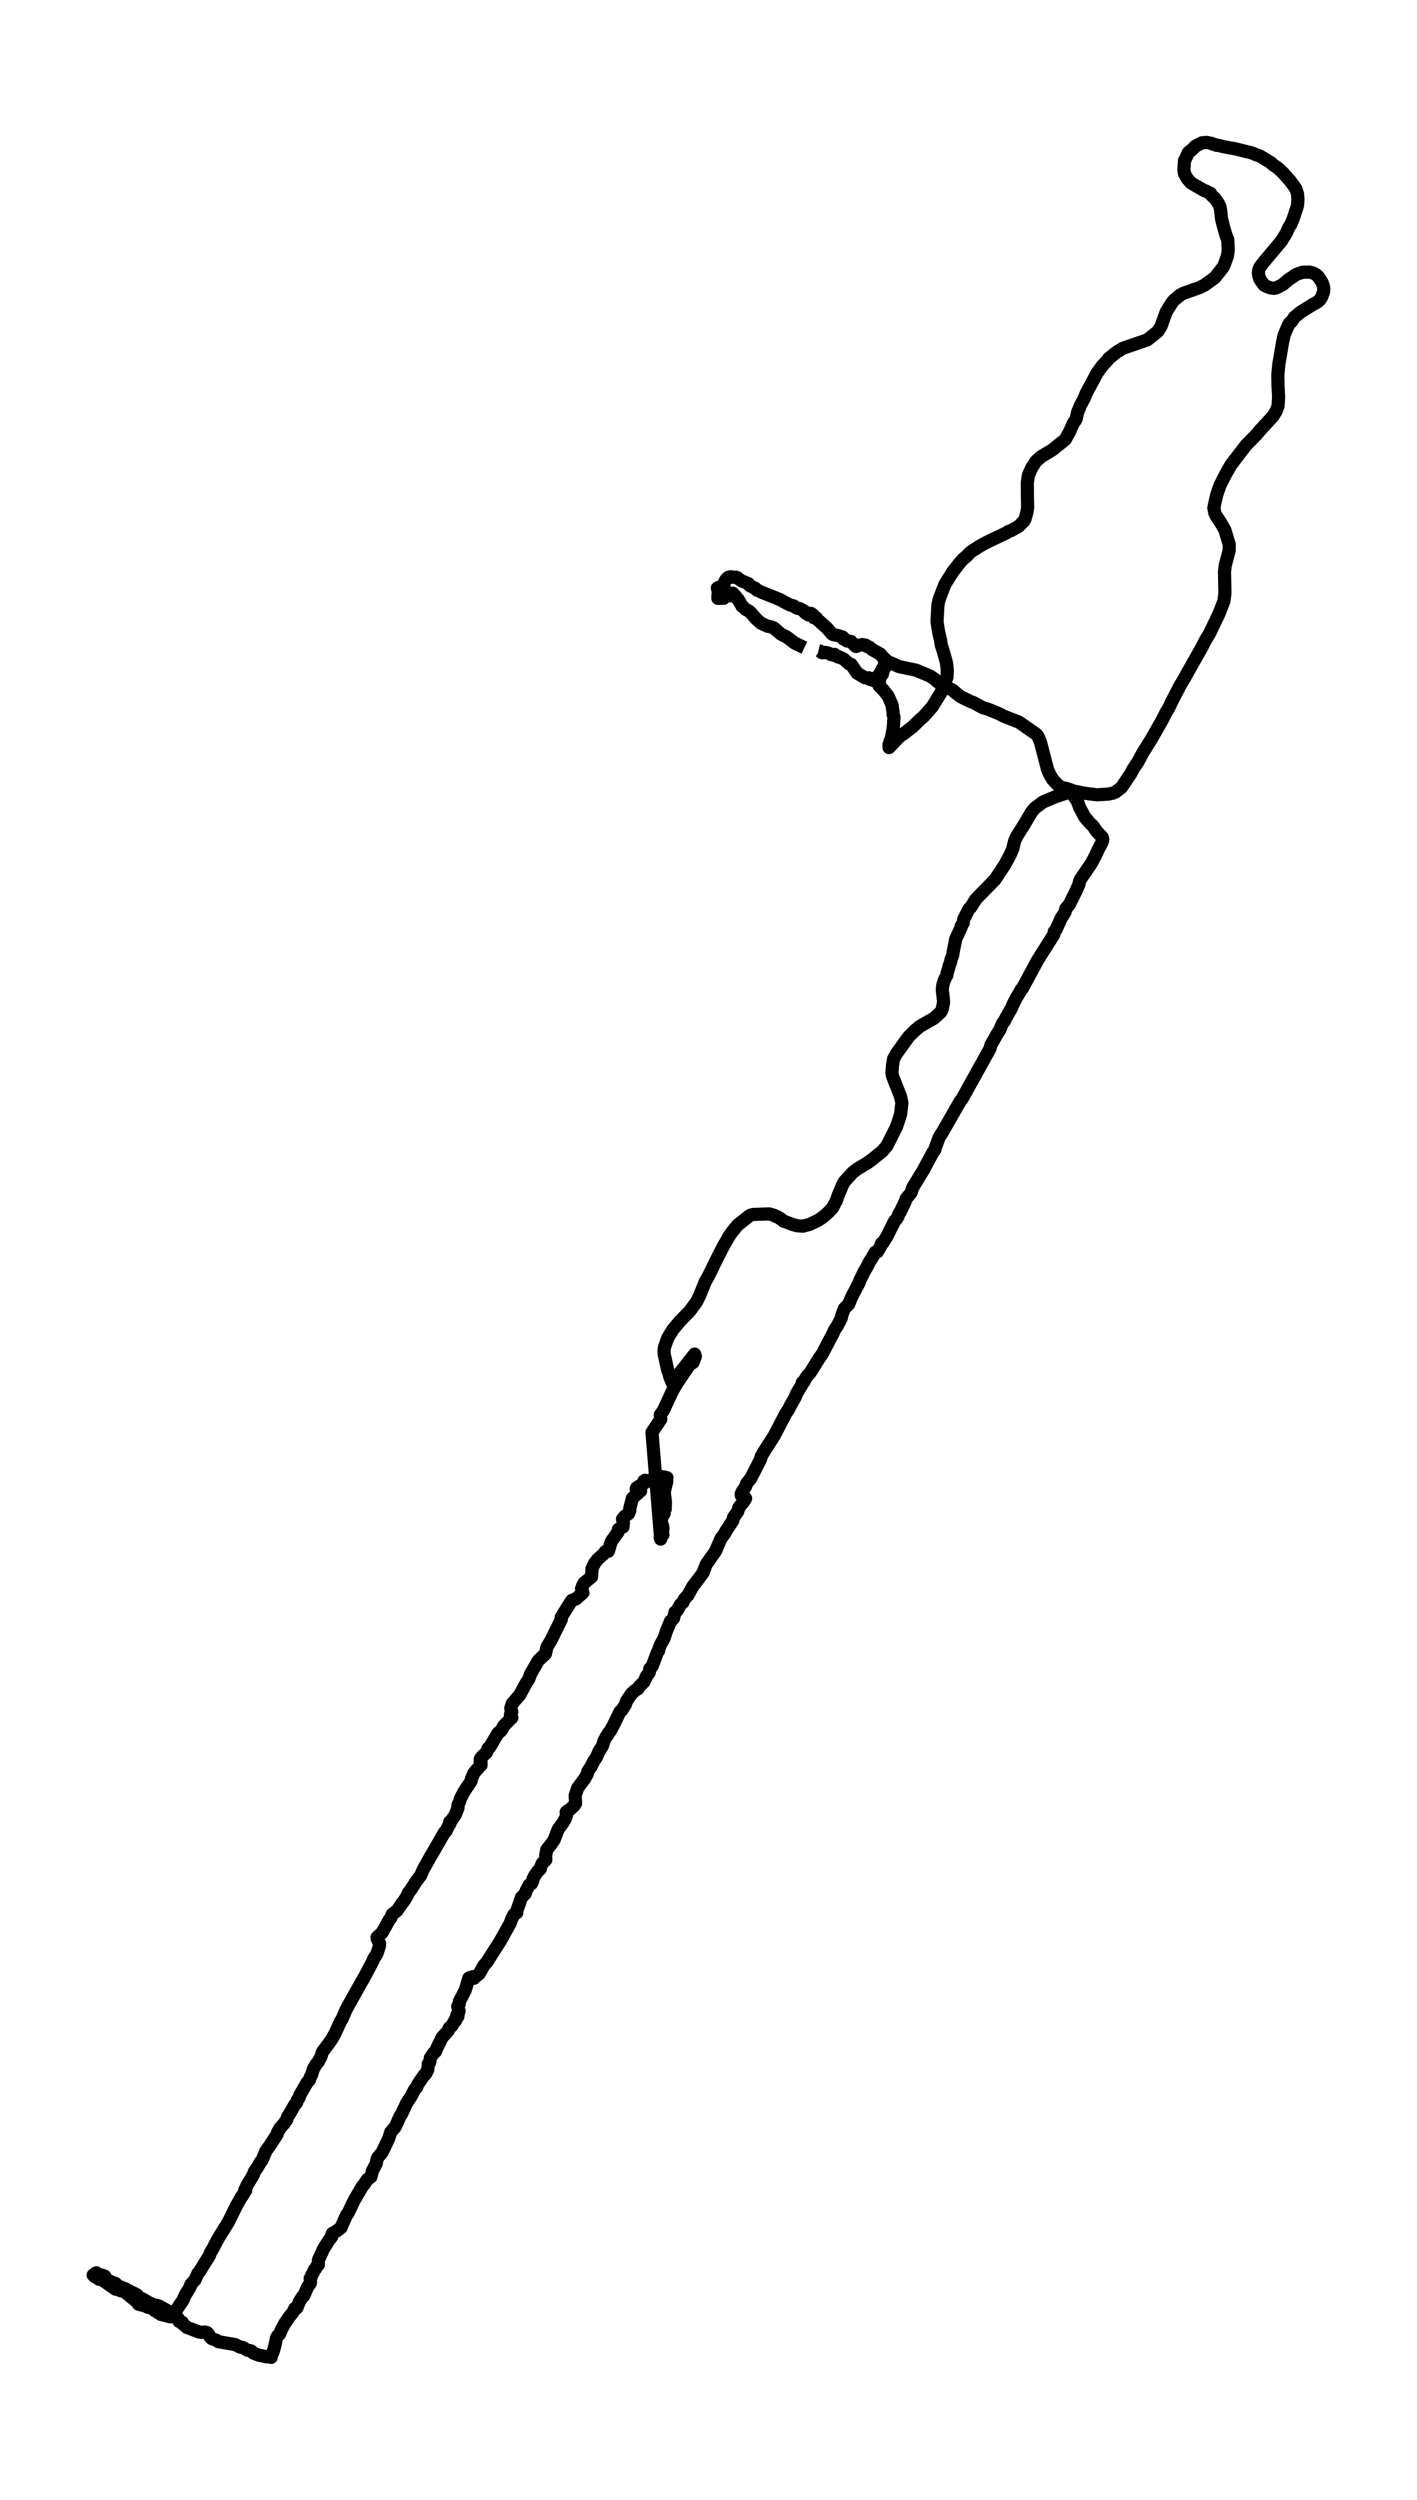 <?xml version="1.0" encoding="utf-8" standalone="no"?>
<!DOCTYPE svg PUBLIC "-//W3C//DTD SVG 1.1//EN"
  "http://www.w3.org/Graphics/SVG/1.1/DTD/svg11.dtd">
<svg height="568.8pt" version="1.1" viewBox="0 0 322.552 568.8" width="322.552pt" xmlns="http://www.w3.org/2000/svg" xmlns:xlink="http://www.w3.org/1999/xlink">
 <defs>
  <style type="text/css">*{stroke-linecap:butt;stroke-linejoin:round;}</style>
 </defs>
 <g id="figure_1">
  <g id="patch_1">
   <path d="M 0 568.8 
L 322.552 568.8 
L 322.552 0 
L 0 0 
z
" style="fill:#ffffff;"/>
  </g>
  <g id="axes_1">
   <g id="LineCollection_1">
    <path clip-path="url(#pa925b12590)" d="M 186.304 148.052 
L 186.602 148.126 
L 187.13 148.536 
L 187.907 148.446 
L 188.734 148.667 
L 189.15 148.938 
L 189.579 149.02 
L 189.983 148.905 
L 190.232 149.234 
L 190.53 149.283 
L 190.841 149.529 
L 191.139 149.529 
L 192.121 150.013 
L 193.227 151.031 
L 193.762 151.178 
L 195.086 153.14 
L 196.565 154.026 
L 196.932 154.231 
L 197.764 154.223 
L 197.92 154.543 
L 198.883 154.838 
L 199.138 154.781 
L 199.672 153.985 
L 200.145 153.566 
L 201.413 151.187 
L 201.543 150.826 
L 201.885 150.653 
L 202.339 150.645 
L 204.694 151.695 
L 208.529 152.491 
L 211.686 153.813 
L 212.774 154.543 
L 213.265 155.019 
L 215.073 156.258 
L 215.552 156.357 
L 216.957 157.103 
L 217.242 157.415 
L 218.641 158.507 
L 220.959 159.656 
L 221.531 159.836 
L 223.737 161.034 
L 224.837 161.338 
L 227.522 162.446 
L 228.423 162.938 
L 231.953 164.317 
L 235.937 167.099 
L 236.304 167.591 
L 236.838 168.871 
L 238.461 175.116 
L 238.958 176.224 
L 239.641 177.381 
L 240.642 178.456 
L 241.22 178.932 
L 242.376 179.457 
L 242.6 179.359 
L 244.017 179.835 
L 244.359 181.041 
L 245.229 182.297 
L 245.776 183.774 
L 246.515 185.144 
L 246.839 185.809 
L 248.075 187.27 
L 248.834 188.008 
L 249.66 189.223 
L 250.897 190.487 
L 251.034 190.996 
L 250.86 191.66 
L 249.958 193.392 
L 249.356 194.68 
L 248.43 196.445 
L 245.937 200.088 
L 245.72 200.605 
L 245.62 201.171 
L 244.881 202.87 
L 243.358 205.89 
L 242.6 206.768 
L 242.463 207.49 
L 241.481 209.066 
L 240.959 210.272 
L 240.375 211.536 
L 239.983 211.979 
L 239.871 212.668 
L 236.273 218.364 
L 235.801 219.217 
L 232.743 224.888 
L 232.432 225.167 
L 232.159 225.741 
L 231.419 226.931 
L 230.536 228.654 
L 230.282 229.327 
L 228.958 231.642 
L 228.653 232.306 
L 228.224 232.815 
L 227.584 234.325 
L 226.87 235.457 
L 225.527 237.854 
L 225.378 238.559 
L 218.983 250.073 
L 218.572 250.565 
L 214.427 257.811 
L 213.818 258.706 
L 212.904 261.16 
L 212.786 261.652 
L 212.395 262.161 
L 210.176 266.264 
L 207.721 270.31 
L 207.404 271.368 
L 206.596 272.353 
L 206.248 272.772 
L 206.024 273.477 
L 205.452 274.651 
L 204.918 275.775 
L 204.626 276.202 
L 204.377 276.883 
L 204.029 277.449 
L 203.662 277.81 
L 202.631 279.837 
L 201.972 281.2 
L 201.021 282.751 
L 200.642 282.956 
L 200.505 283.522 
L 199.71 284.835 
L 199.735 284.835 
L 199.225 284.942 
L 199.2 284.958 
L 198.442 286.328 
L 197.938 287.075 
L 197.348 288.265 
L 196.72 289.316 
L 196.13 290.571 
L 195.763 291.26 
L 195.533 291.925 
L 193.824 295.2 
L 193.19 296.767 
L 192.183 297.776 
L 191.674 299.139 
L 191.512 299.902 
L 190.58 301.715 
L 189.933 302.651 
L 189.685 303.291 
L 188.777 304.998 
L 187.161 308.1 
L 186.453 309.093 
L 184.39 312.4 
L 183.868 312.942 
L 183.339 313.672 
L 183.004 314.394 
L 182.637 314.566 
L 182.5 315.141 
L 181.332 317.094 
L 181.015 317.923 
L 179.859 319.942 
L 179.585 320.549 
L 178.889 321.591 
L 176.186 326.769 
L 174.377 329.559 
L 173.656 330.741 
L 173.283 331.389 
L 173.134 332.021 
L 170.909 336.371 
L 169.977 337.52 
L 169.691 338.307 
L 168.989 339.341 
L 168.721 339.924 
L 168.759 340.302 
L 169.281 340.441 
L 169.722 340.942 
L 169.461 341.45 
L 168.206 343.01 
L 167.938 343.912 
L 166.963 345.291 
L 166.82 345.997 
L 165.204 348.418 
L 164.862 349.107 
L 164.135 350.034 
L 162.842 352.997 
L 160.729 356.008 
L 160.014 357.921 
L 158.46 359.989 
L 157.671 361.023 
L 156.59 362.984 
L 155.782 363.87 
L 155.465 364.617 
L 154.936 365.035 
L 154.085 366.529 
L 153.65 366.849 
L 153.314 368.236 
L 152.91 368.704 
L 152.631 368.884 
L 152.258 369.787 
L 151.686 371.19 
L 151.145 372.815 
L 150.319 374.276 
L 149.977 375.244 
L 149.908 375.638 
L 149.654 375.942 
L 148.926 377.878 
L 148.46 379.109 
L 147.895 379.749 
L 147.82 380.48 
L 147.615 380.857 
L 147.186 381.35 
L 146.689 382.49 
L 146.59 382.687 
L 145.508 383.762 
L 145.216 384.271 
L 144.731 384.525 
L 143.793 385.338 
L 143.028 386.454 
L 142.618 387.061 
L 142.382 387.824 
L 141.593 389.072 
L 141.127 389.482 
L 139.604 392.617 
L 138.933 393.848 
L 138.442 394.447 
L 138.28 394.841 
L 138.025 395.136 
L 137.553 395.981 
L 137.093 397.36 
L 136.341 398.517 
L 135.782 399.814 
L 135.079 400.897 
L 134.563 401.931 
L 133.824 403.014 
L 133.687 403.622 
L 133.09 404.729 
L 131.53 406.789 
L 130.928 408.513 
L 131.027 410.31 
L 130.704 410.835 
L 129.001 412.394 
L 129.088 412.123 
L 128.877 412.337 
L 128.957 413.051 
L 128.721 413.732 
L 128.193 414.684 
L 127.056 416.251 
L 126.142 418.623 
L 125.402 419.69 
L 124.458 420.888 
L 124.209 422.127 
L 124.24 423.202 
L 123.463 423.94 
L 123.14 424.63 
L 122.991 425.262 
L 122.363 425.844 
L 121.649 426.911 
L 121.325 427.551 
L 121.207 428.158 
L 120.952 428.651 
L 120.461 428.905 
L 119.815 430.112 
L 119.548 430.891 
L 118.665 431.769 
L 118.168 433.32 
L 117.677 434.65 
L 117.64 435.224 
L 116.969 435.675 
L 116.471 436.644 
L 116.167 437.555 
L 113.818 441.773 
L 112.612 443.644 
L 111.319 445.679 
L 110.983 446.27 
L 110.082 447.312 
L 109.324 448.699 
L 108.995 449.2 
L 108.404 449.618 
L 107.341 450.069 
L 107.665 449.774 
L 107.907 450.135 
L 107.745 450.045 
L 107.136 450.242 
L 107.08 450.168 
L 107.13 449.971 
L 107.012 449.971 
L 106.732 450.086 
L 106.254 451.678 
L 105.9 452.868 
L 105.141 454.32 
L 104.57 455.387 
L 104.532 456.027 
L 104.19 456.544 
L 104.495 457.578 
L 104.24 458.391 
L 104.246 458.817 
L 103.929 459.219 
L 103.706 459.777 
L 104.023 458.415 
L 104.072 458.735 
L 102.873 460.943 
L 102.264 461.443 
L 101.953 462.174 
L 100.648 463.585 
L 99.467 465.981 
L 99.162 466.786 
L 98.703 467.147 
L 97.963 468.246 
L 97.808 469.289 
L 97.472 469.642 
L 97.478 469.978 
L 97.366 470.946 
L 96.894 471.89 
L 96.527 472.21 
L 95.135 474.229 
L 94.818 475 
L 94.402 475.411 
L 93.625 476.921 
L 92.537 478.611 
L 91.412 481.015 
L 90.99 481.68 
L 90.225 483.412 
L 89.89 484.068 
L 88.951 485.127 
L 88.504 486.563 
L 86.968 489.78 
L 86.024 490.896 
L 85.75 491.618 
L 85.663 492.258 
L 84.781 493.949 
L 84.433 495.336 
L 83.594 495.951 
L 82.91 496.993 
L 82.407 497.592 
L 80.573 500.776 
L 79.218 503.599 
L 78.883 504.001 
L 77.627 506.874 
L 76.614 507.661 
L 75.669 508.187 
L 75.489 508.638 
L 75.539 508.884 
L 75.321 509.196 
L 74.961 509.615 
L 73.643 511.715 
L 72.481 514.259 
L 72.456 515.359 
L 72.071 515.72 
L 71.866 516.18 
L 71.586 516.418 
L 71.282 517.156 
L 71.002 517.583 
L 70.803 518.215 
L 70.604 518.428 
L 70.685 519.429 
L 70.014 520.406 
L 69.38 521.858 
L 69.137 522.4 
L 68.808 522.663 
L 68.162 523.705 
L 67.609 525.083 
L 67.354 525.33 
L 67.105 525.28 
L 66.639 526.216 
L 65.763 527.275 
L 65.091 528.317 
L 64.936 528.473 
L 64.147 529.909 
L 63.631 531.115 
L 63.202 531.501 
L 62.935 531.977 
L 62.574 533.741 
L 62.208 535.021 
L 61.704 536.088 
L 61.723 536.4 
L 61.282 536.211 
L 60.809 536.293 
L 59.641 536.031 
L 58.939 535.916 
L 57.646 535.407 
L 57.155 534.915 
L 56.328 534.775 
L 55.253 534.135 
L 54.631 534.053 
L 53.569 533.495 
L 51.567 533.15 
L 49.703 532.83 
L 49.324 532.535 
L 48.162 532.108 
L 47.751 531.673 
L 47.466 531.099 
L 47.136 530.77 
L 46.608 530.631 
L 46.042 530.697 
L 45.365 530.647 
L 42.475 529.548 
L 42.27 529.318 
L 41.599 528.801 
L 41.48 528.423 
L 40.741 528.21 
L 40.766 528.136 
L 40.753 527.849 
L 40.287 527.143 
L 39.498 526.561 
L 36.216 524.722 
L 35.638 524.542 
L 35.035 524.517 
L 34.6 524.23 
L 34.066 524.041 
L 32.257 523.007 
L 31.822 522.909 
L 31.194 522.203 
L 30.797 521.949 
L 29.74 521.489 
L 29.342 521.218 
L 28.907 521.095 
L 28.597 520.824 
L 27.049 520.209 
L 26.794 520.061 
L 26.241 519.536 
L 25.688 519.413 
L 24.004 518.559 
L 24.016 518.215 
L 23.842 517.928 
L 23.587 517.821 
L 23.264 517.821 
L 23.308 517.763 
L 23.264 517.739 
L 23.152 517.665 
L 22.183 517.575 
L 21.946 517.156 
L 21.741 517.255 
L 21.741 517.681 
L 21.735 517.542 
L 22.17 518.157 
L 22.699 518.486 
L 22.618 518.543 
L 22.506 518.617 
L 22.313 518.428 
L 22.22 518.395 
L 22.077 518.166 
L 21.797 518.166 
L 21.636 518.075 
L 21.592 518.067 
L 21.207 517.665 
L 22.717 518.395 
L 26.334 520.89 
L 26.919 520.98 
L 27.447 521.251 
L 28.348 521.44 
L 31.275 523.853 
L 31.524 524.304 
L 33.388 524.804 
L 33.643 525.001 
L 34.619 525.198 
L 35.191 525.74 
L 35.663 525.937 
L 35.999 526.257 
L 36.452 526.331 
L 36.645 526.634 
L 38.827 527.176 
L 39.529 526.536 
L 40.915 524.452 
L 41.617 523.467 
L 42.133 522.26 
L 42.835 521.12 
L 43.221 520.496 
L 43.426 519.848 
L 44.408 518.715 
L 45.029 517.32 
L 45.415 516.877 
L 47.689 513.192 
L 47.894 512.593 
L 48.578 511.445 
L 49.2 510.189 
L 49.889 508.999 
L 51.996 505.585 
L 53.792 501.942 
L 54.917 499.931 
L 55.228 499.57 
L 55.657 498.758 
L 55.918 498.429 
L 55.8 498.446 
L 55.719 498.331 
L 55.85 498.068 
L 56.08 497.658 
L 56.198 497.289 
L 57.049 495.894 
L 57.72 494.769 
L 57.857 494.228 
L 58.671 493.054 
L 59.293 491.963 
L 59.672 491.479 
L 60.567 489.361 
L 61.425 488.204 
L 62.077 487.178 
L 63.078 485.652 
L 63.152 485.266 
L 63.737 484.241 
L 64.588 483.28 
L 65.272 482.312 
L 65.477 481.647 
L 66.129 480.622 
L 66.695 479.612 
L 67.062 478.98 
L 67.522 478.439 
L 67.683 477.881 
L 68.05 477.372 
L 68.224 476.789 
L 69.927 473.827 
L 70.418 473.318 
L 70.61 472.678 
L 70.94 472.071 
L 71.344 470.733 
L 72.009 469.642 
L 72.431 469.166 
L 73.022 468.058 
L 73.42 466.868 
L 74.855 464.956 
L 75.564 463.93 
L 76.216 462.789 
L 77.484 460.015 
L 77.894 459.359 
L 78.74 457.365 
L 79.728 455.559 
L 80.449 454.279 
L 82.487 450.652 
L 83.096 449.577 
L 84.843 446.278 
L 85.073 445.687 
L 85.775 444.612 
L 86.378 442.807 
L 86.403 442.224 
L 85.887 441.231 
L 85.825 440.821 
L 86.975 439.77 
L 88.622 436.808 
L 88.995 436.34 
L 89.249 435.626 
L 90.399 434.724 
L 91.537 433.025 
L 91.86 432.688 
L 92.63 431.449 
L 92.966 430.686 
L 93.507 430.021 
L 94.756 428.044 
L 95.781 426.722 
L 96.291 425.491 
L 97.926 422.554 
L 98.653 421.339 
L 101.176 416.94 
L 101.512 416.67 
L 102.152 415.324 
L 102.425 414.979 
L 102.357 414.577 
L 102.767 414.208 
L 103.637 412.952 
L 103.917 412.181 
L 104.259 411.344 
L 104.253 410.736 
L 104.613 409.949 
L 104.781 409.309 
L 105.172 408.562 
L 105.583 407.758 
L 107.236 405.255 
L 107.348 404.664 
L 107.857 403.498 
L 108.497 402.686 
L 108.852 402.358 
L 109.082 401.989 
L 109.498 401.668 
L 109.486 400.758 
L 109.411 400.544 
L 109.305 400.733 
L 109.324 400.585 
L 109.318 400.265 
L 109.616 399.822 
L 110.735 398.755 
L 111.108 397.811 
L 111.443 397.615 
L 112.761 395.366 
L 113.395 394.324 
L 113.774 394.061 
L 114.234 393.552 
L 114.65 392.707 
L 116.515 390.844 
L 116.185 390.336 
L 116.229 389.983 
L 116.496 389.581 
L 116.26 388.702 
L 116.614 387.603 
L 118.268 385.724 
L 119.653 383.18 
L 120.368 382.055 
L 120.828 380.808 
L 122.195 378.461 
L 122.537 377.845 
L 124.166 376.303 
L 124.489 374.826 
L 125.539 373.012 
L 127.777 368.466 
L 127.764 367.957 
L 129.747 364.781 
L 130.188 364.149 
L 131.046 363.854 
L 132.693 362.418 
L 132.376 361.49 
L 132.643 360.785 
L 133.028 360.12 
L 134.65 358.831 
L 134.769 356.878 
L 135.334 355.729 
L 136.111 354.736 
L 137.354 353.645 
L 137.783 353.062 
L 138.479 352.98 
L 139.02 351.158 
L 139.287 350.551 
L 140.263 349.189 
L 140.679 348.623 
L 140.741 348.024 
L 141.114 347.753 
L 141.804 347.449 
L 141.916 346.448 
L 141.698 345.66 
L 142.22 345.004 
L 143.084 344.421 
L 143.376 343.683 
L 143.333 343.313 
L 143.948 340.925 
L 145.179 339.801 
L 145.825 339.226 
L 145.701 339.013 
L 145.054 338.865 
L 145.092 338.513 
L 144.88 338.611 
L 144.818 338.849 
L 144.874 338.816 
L 144.893 339.136 
L 144.88 338.906 
L 145.166 338.373 
L 145.875 337.946 
L 147.149 337.158 
L 146.565 337.011 
L 146.832 336.822 
L 146.583 337.167 
L 146.534 337.429 
L 146.962 337.191 
L 148.995 336.461 
L 149.573 336.1 
L 150.089 335.944 
L 151.22 336.083 
L 151.319 336.231 
L 151.574 336.305 
L 151.823 336.239 
L 151.779 336.354 
L 151.723 336.592 
L 151.785 337.093 
L 151.195 339.489 
L 151.468 341.746 
L 151.419 343.387 
L 151.419 343.1 
L 151.17 343.847 
L 151.201 344.339 
L 150.698 345.176 
L 150.53 346.128 
L 150.604 346.719 
L 150.822 347.162 
L 150.928 347.835 
L 150.779 348.746 
L 150.921 349.205 
L 150.611 349.107 
L 150.275 349.862 
L 150.393 350.207 
L 148.411 325.916 
L 150.418 322.921 
L 150.306 321.911 
L 150.99 320.976 
L 153.059 316.52 
L 154.228 314.534 
L 157.006 310.472 
L 157.77 310.02 
L 158.286 308.642 
L 158.119 308.108 
L 153.01 314.64 
L 152.419 313.147 
L 152.283 312.449 
L 152.009 311.867 
L 151.189 308.116 
L 151.151 307.402 
L 151.245 306.606 
L 151.773 305.072 
L 152.071 304.317 
L 153.171 302.552 
L 154.744 300.649 
L 156.944 298.408 
L 158.572 296.209 
L 159.243 294.847 
L 160.573 291.564 
L 161.288 290.325 
L 162.314 288.249 
L 162.91 286.985 
L 164.756 283.374 
L 165.378 282.332 
L 165.974 281.257 
L 166.664 280.28 
L 167.938 278.721 
L 169.498 277.507 
L 170.474 276.719 
L 170.99 276.456 
L 171.493 276.333 
L 174.545 276.235 
L 175.135 276.218 
L 176.235 276.538 
L 176.534 276.76 
L 176.938 276.85 
L 177.64 277.326 
L 177.696 277.318 
L 178.28 277.81 
L 180.35 278.606 
L 181.512 278.926 
L 182.817 278.992 
L 184.29 278.598 
L 186.254 277.671 
L 187.466 276.826 
L 188.535 275.882 
L 189.486 274.881 
L 190.4 273.157 
L 190.835 271.894 
L 191.879 269.432 
L 192.221 268.857 
L 194.066 266.822 
L 195.198 265.944 
L 197.429 264.623 
L 198.492 263.851 
L 200.847 261.947 
L 201.904 260.692 
L 204.042 256.449 
L 204.439 255.309 
L 205.005 253.528 
L 205.297 250.935 
L 205.005 249.54 
L 203.14 244.796 
L 203.041 244.033 
L 203.165 242.4 
L 203.401 240.956 
L 204.017 239.807 
L 206.03 237.008 
L 206.869 235.86 
L 208.218 234.53 
L 209.349 233.562 
L 212.6 231.699 
L 214.098 230.345 
L 214.433 229.738 
L 214.744 228.375 
L 214.775 227.711 
L 214.489 225.15 
L 214.638 224.059 
L 215.024 222.844 
L 215.533 221.925 
L 215.595 221.408 
L 215.912 220.407 
L 216.018 219.865 
L 216.422 218.823 
L 216.49 218.273 
L 216.845 217.445 
L 217.006 216.411 
L 217.572 213.62 
L 218.796 210.986 
L 218.784 210.715 
L 219.194 210.083 
L 219.25 210.01 
L 219.38 209.148 
L 220.35 207.252 
L 220.63 206.768 
L 220.959 206.473 
L 222.109 204.634 
L 223.072 203.625 
L 226.49 200.146 
L 228.759 196.707 
L 229.965 194.45 
L 230.512 193.203 
L 230.971 191.324 
L 231.537 190.126 
L 232.929 187.967 
L 233.582 186.86 
L 234.794 184.8 
L 235.49 183.938 
L 236.981 182.814 
L 237.46 182.469 
L 240.338 181.255 
L 243.234 180.303 
L 243.862 180.13 
L 244.955 180.098 
L 246.814 180.483 
L 249.635 180.844 
L 252.072 180.713 
L 253.24 180.5 
L 253.843 180.278 
L 254.85 179.531 
L 255.341 179.096 
L 257.441 175.953 
L 258.019 174.862 
L 259.02 173.377 
L 260.17 171.243 
L 261.985 168.338 
L 264.371 164.169 
L 264.937 163.094 
L 265.434 162.076 
L 266 161.198 
L 266.801 159.5 
L 268.573 156.086 
L 269.586 154.379 
L 270.53 152.672 
L 273.532 147.371 
L 274.346 145.77 
L 275.335 144.129 
L 277.466 139.69 
L 278.61 136.768 
L 278.827 134.955 
L 278.734 130.08 
L 278.89 128.709 
L 279.797 125.246 
L 279.816 123.901 
L 278.821 120.602 
L 277.864 118.928 
L 276.752 117.229 
L 276.515 116.687 
L 276.31 115.547 
L 276.627 114.069 
L 276.969 112.576 
L 277.709 110.434 
L 279.045 107.8 
L 280.201 105.781 
L 283.65 101.284 
L 286.037 98.847 
L 286.957 97.755 
L 289.747 94.743 
L 290.468 93.578 
L 290.928 92.372 
L 291.052 90.361 
L 290.922 87.801 
L 290.872 85.323 
L 291.102 82.885 
L 291.935 77.962 
L 292.327 76.173 
L 293.253 74.031 
L 293.551 73.506 
L 293.992 73.202 
L 294.663 72.176 
L 296.08 71.003 
L 298.828 69.296 
L 299.99 68.656 
L 300.456 68.196 
L 300.823 67.646 
L 301.301 66.35 
L 301.345 65.652 
L 301.195 64.93 
L 300.922 64.224 
L 300.089 62.944 
L 299.542 62.46 
L 298.84 62.091 
L 298.082 61.918 
L 296.509 61.943 
L 295.061 62.452 
L 293.197 63.715 
L 292.053 64.708 
L 290.723 65.43 
L 289.983 65.619 
L 289.188 65.504 
L 288.461 65.242 
L 287.727 64.856 
L 286.789 63.551 
L 286.553 62.845 
L 286.435 62.099 
L 286.528 61.401 
L 286.795 60.745 
L 287.988 59.251 
L 291.68 54.853 
L 292.805 53.039 
L 293.402 51.701 
L 293.849 51.028 
L 294.433 49.584 
L 295.347 46.802 
L 295.459 45.407 
L 295.341 44.069 
L 294.962 42.912 
L 293.663 41.14 
L 292.171 39.466 
L 291.04 38.35 
L 289.691 37.422 
L 289.318 37.028 
L 286.795 35.51 
L 285.826 35.174 
L 284.943 34.788 
L 281.189 33.869 
L 278.573 33.393 
L 277.348 33.073 
L 276.907 33.081 
L 276.528 32.868 
L 276.099 32.81 
L 275.795 32.63 
L 274.67 32.4 
L 273.594 32.498 
L 272.482 33.065 
L 272.19 33.204 
L 271.4 33.992 
L 270.717 34.534 
L 270.487 34.747 
L 269.766 36.331 
L 269.623 36.552 
L 269.486 38.661 
L 269.623 39.515 
L 270.201 40.565 
L 271.071 41.608 
L 274.166 43.388 
L 274.551 43.487 
L 275.291 43.946 
L 275.552 43.979 
L 275.801 44.455 
L 276.64 45.251 
L 277.348 46.302 
L 277.715 47.048 
L 277.895 48.214 
L 278.051 49.748 
L 278.417 51.209 
L 278.672 52.169 
L 279.219 53.983 
L 279.468 54.475 
L 279.592 56.929 
L 279.405 58.234 
L 278.709 60.17 
L 278.399 60.81 
L 276.534 63.174 
L 274.203 64.872 
L 272.998 65.455 
L 269.424 66.727 
L 268.635 67.146 
L 267.286 68.262 
L 266.789 68.853 
L 265.453 70.986 
L 264.266 74.302 
L 263.526 75.442 
L 261.164 77.33 
L 255.608 79.25 
L 254.098 80.185 
L 252.37 81.556 
L 252.084 81.974 
L 250.928 83.222 
L 249.729 84.871 
L 247.224 89.549 
L 246.888 90.419 
L 246.304 91.559 
L 245.912 92.323 
L 245.285 93.849 
L 244.974 95.293 
L 244.732 95.777 
L 244.396 96.147 
L 243.507 98.149 
L 242.488 100.012 
L 239.492 102.408 
L 237.013 103.894 
L 235.757 105.018 
L 234.856 106.446 
L 234.123 108.038 
L 233.849 109.843 
L 233.874 113.29 
L 233.924 115.374 
L 233.787 116.441 
L 233.333 118.082 
L 233.06 118.575 
L 231.904 119.74 
L 230.058 120.782 
L 229.536 120.93 
L 229.082 121.266 
L 225.695 122.858 
L 224.085 123.663 
L 222.761 124.418 
L 222.034 124.902 
L 221.183 125.427 
L 220.48 126.034 
L 220.17 126.445 
L 219.225 127.216 
L 218.392 128.151 
L 216.851 130.146 
L 215.067 133.01 
L 213.787 136.358 
L 213.501 137.622 
L 213.29 141.405 
L 213.526 143.013 
L 213.731 144.121 
L 214.11 145.713 
L 214.247 146.755 
L 214.582 147.748 
L 215.191 149.882 
L 215.446 150.817 
L 215.639 152.467 
L 215.577 154.059 
L 214.129 157.727 
L 213.725 158.359 
L 212.19 160.837 
L 210.238 163.045 
L 209.405 163.751 
L 207.851 165.293 
L 207.081 165.884 
L 205.484 167.115 
L 205.036 167.337 
L 204.203 168.174 
L 202.376 170.102 
L 202.351 169.438 
L 202.979 167.665 
L 203.259 166.065 
L 203.364 165.31 
L 203.495 163.143 
L 203.29 162.544 
L 203.296 161.929 
L 203.159 161.272 
L 203.084 160.476 
L 202.165 158.392 
L 201.127 157.071 
L 200.4 156.307 
L 200.083 156.012 
L 199.989 155.561 
L 200.176 155.216 
L 200.263 154.362 
L 200.424 153.952 
L 200.859 153.394 
L 201.077 152.418 
L 201.363 151.999 
L 201.344 150.842 
L 201.512 150.711 
L 201.437 150.604 
L 201.456 150.612 
L 201.549 150.079 
L 201.108 149.627 
L 200.822 149.398 
L 200.375 148.823 
L 198.541 147.822 
L 197.932 147.272 
L 197.292 147.067 
L 197.081 146.804 
L 196.248 146.665 
L 195.359 146.903 
L 194.874 147.1 
L 194.644 146.96 
L 193.731 145.967 
L 192.78 145.853 
L 192.482 145.524 
L 192.015 145.418 
L 191.829 144.958 
L 190.685 144.605 
L 189.703 144.416 
L 189.368 144.219 
L 188.249 142.923 
L 185.931 140.838 
L 185.887 140.65 
L 185.272 140.576 
L 185.173 139.993 
L 184.607 139.566 
L 184.023 139.928 
L 183.265 139.435 
L 183.084 139.049 
L 182.028 138.475 
L 181.568 138.434 
L 181.108 138.212 
L 180.754 137.917 
L 179.803 137.638 
L 178.535 136.99 
L 177.652 136.489 
L 176.478 135.997 
L 173.488 134.807 
L 172.674 134.405 
L 172.301 134.273 
L 171.978 133.904 
L 170.629 133.239 
L 170.356 132.804 
L 168.79 132.164 
L 168.162 131.721 
L 167.864 131.467 
L 167.503 131.327 
L 166.751 131.36 
L 166.385 131.229 
L 165.788 131.36 
L 165.303 131.803 
L 164.93 132.46 
L 164.675 132.952 
L 164.588 133.026 
L 164.501 133.354 
L 164.377 133.477 
L 164.396 133.33 
L 164.545 133.116 
L 164.501 133.231 
L 164.377 133.773 
L 164.564 133.822 
L 164.806 133.469 
L 164.595 133.33 
L 163.656 133.732 
L 163.532 133.666 
L 163.289 133.822 
L 163.526 134.528 
L 163.42 135.619 
L 163.414 136.153 
L 164.041 136.12 
L 164.719 136.136 
L 165.49 135.447 
L 165.769 135.11 
L 166.298 135.57 
L 166.795 134.971 
L 167.46 135.668 
L 167.615 136.013 
L 168.025 136.366 
L 168.939 137.983 
L 169.2 138.147 
L 169.716 138.647 
L 170.493 139.049 
L 170.953 139.468 
L 172.102 140.814 
L 173.252 141.823 
L 174.781 142.513 
L 175.415 142.595 
L 176.186 142.915 
L 177.771 144.285 
L 179.119 144.966 
L 180.853 146.304 
L 183.109 147.379 
L 183.109 147.379 
" style="fill:none;stroke:#000000;stroke-width:3;"/>
   </g>
  </g>
 </g>
 <defs>
  <clipPath id="pa925b12590">
   <rect height="554.4" width="308.152" x="7.2" y="7.2"/>
  </clipPath>
 </defs>
</svg>
